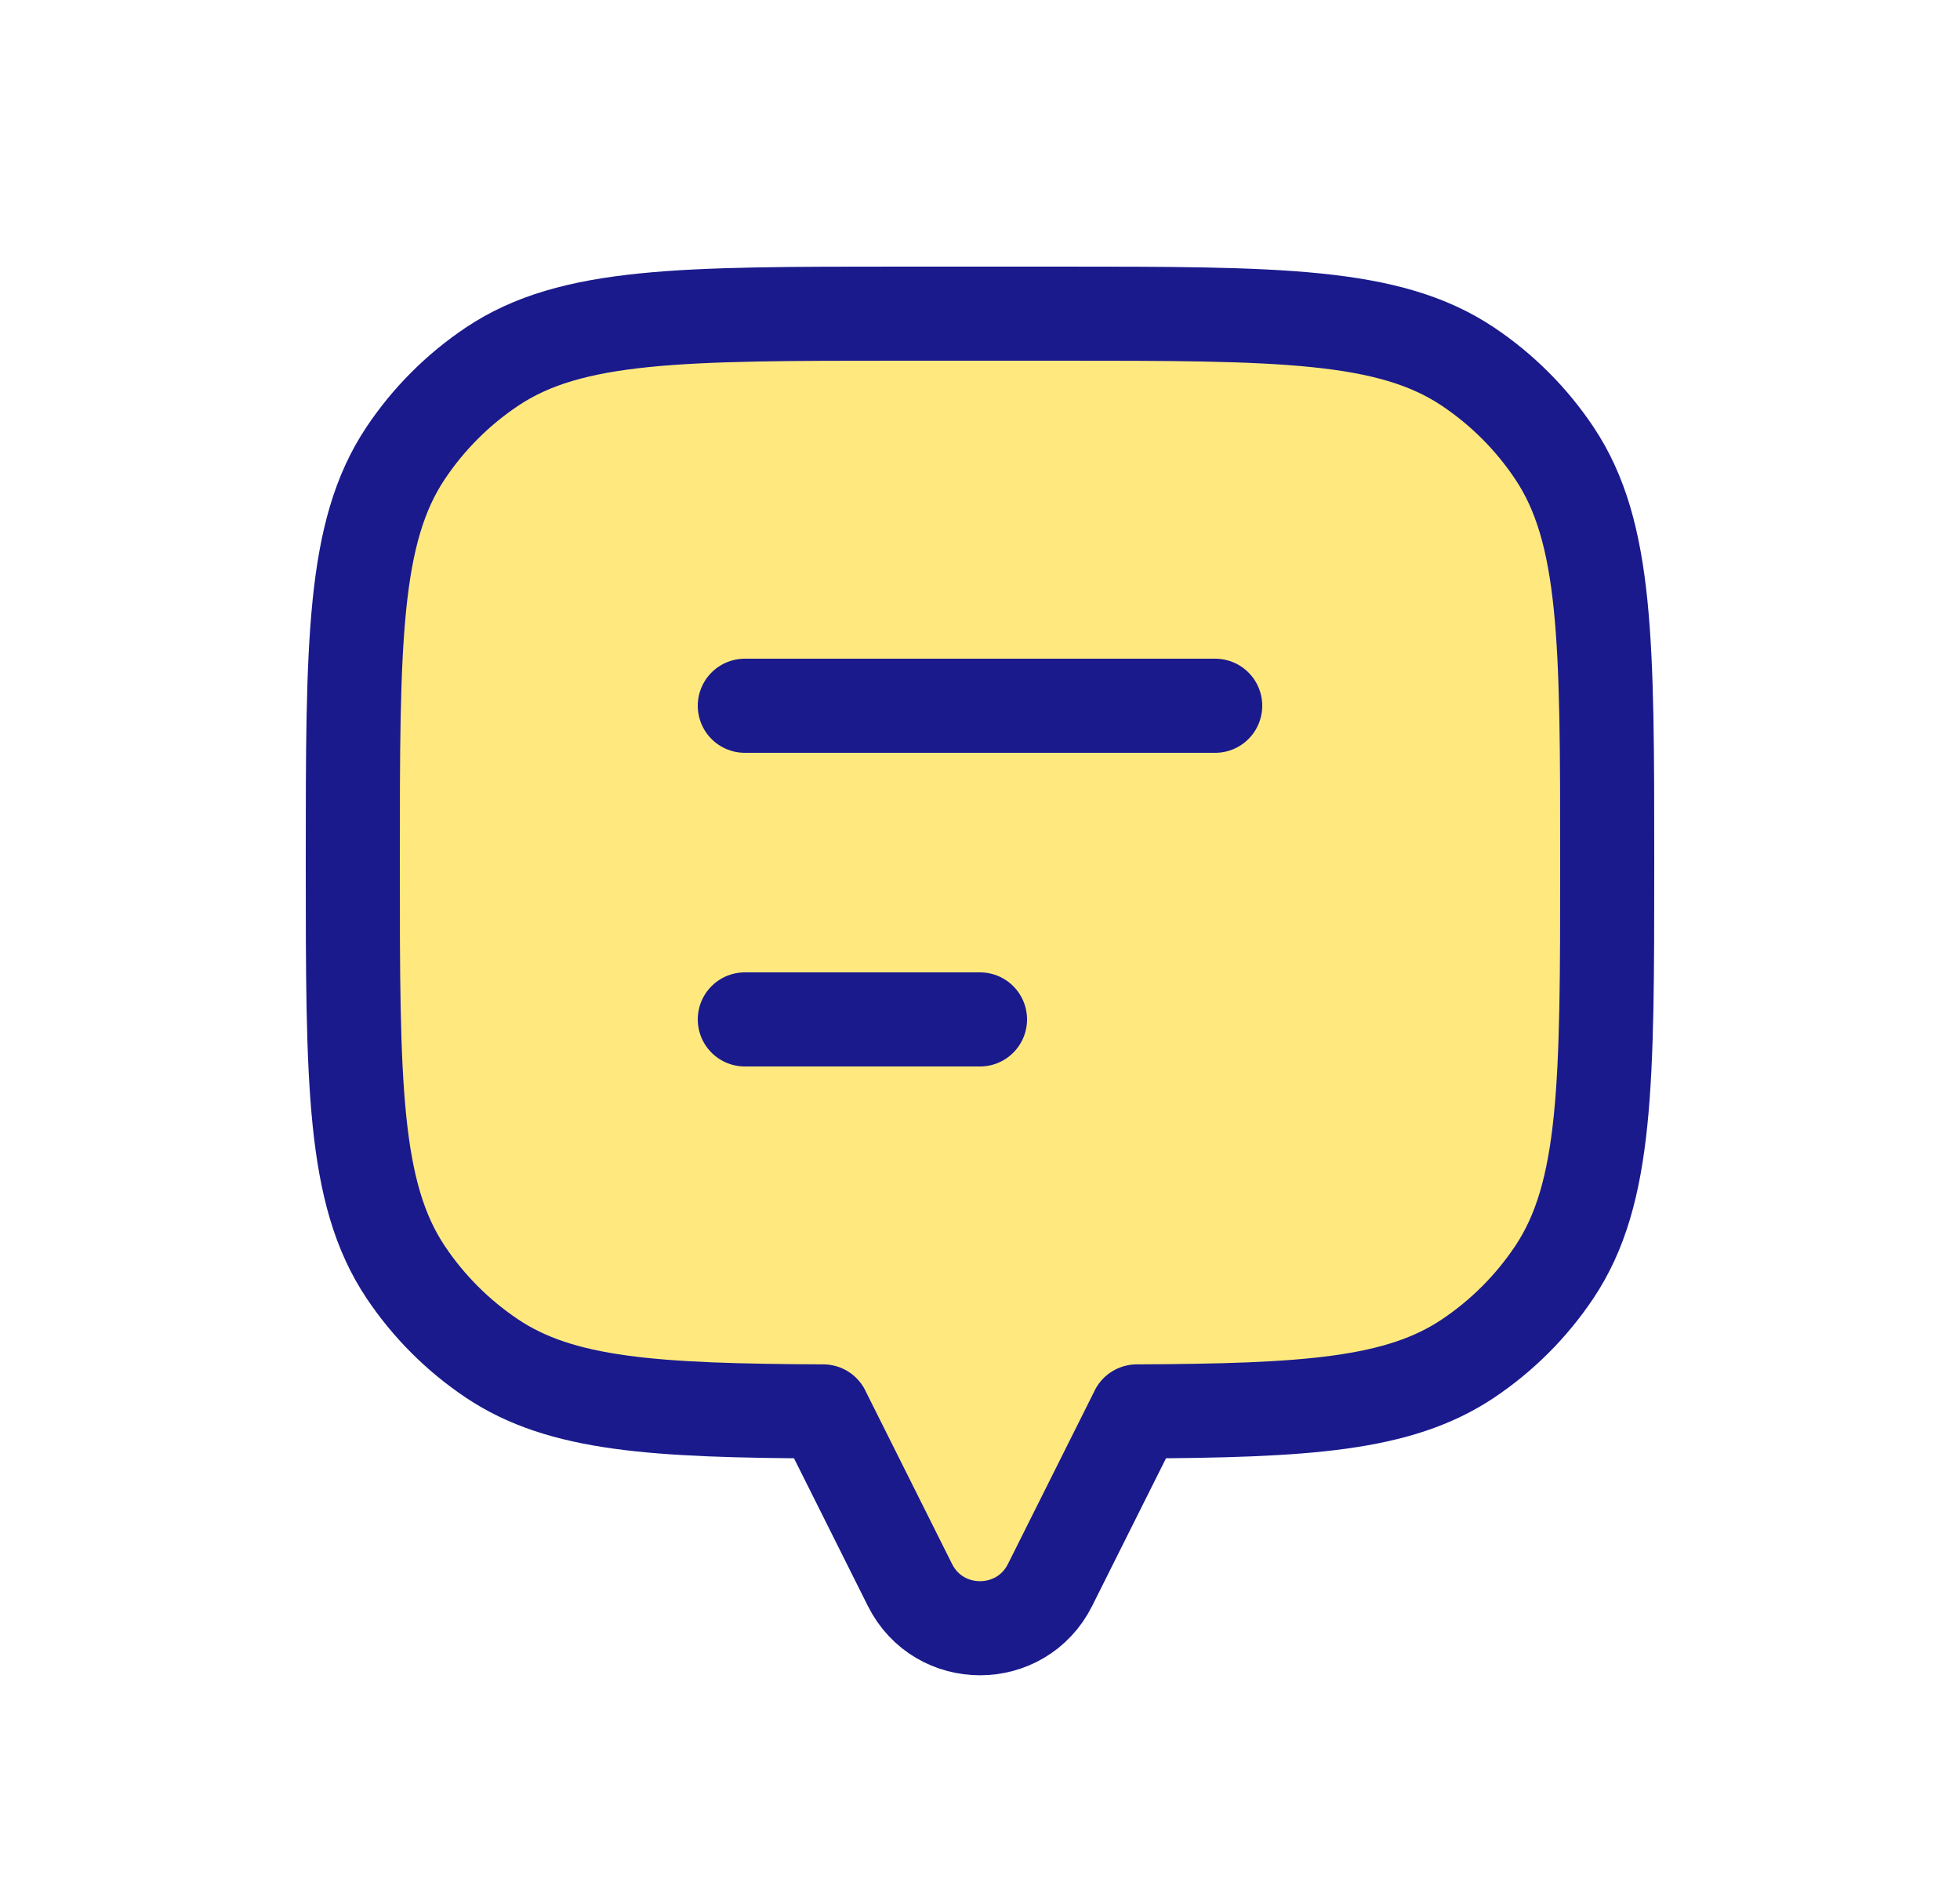 <svg width="25" height="24" viewBox="0 0 25 24" fill="none" xmlns="http://www.w3.org/2000/svg">
<path d="M19.826 5.778C20.5 6.787 20.5 8.191 20.5 11C20.5 13.809 20.5 15.213 19.826 16.222C19.534 16.659 19.159 17.034 18.722 17.326C17.841 17.915 16.658 17.989 14.5 17.999V18L13.394 20.211C13.026 20.948 11.974 20.948 11.606 20.211L10.5 18V17.999C8.342 17.989 7.159 17.915 6.278 17.326C5.841 17.034 5.466 16.659 5.174 16.222C4.5 15.213 4.5 13.809 4.5 11C4.5 8.191 4.5 6.787 5.174 5.778C5.466 5.341 5.841 4.966 6.278 4.674C7.287 4 8.691 4 11.5 4H13.5C16.309 4 17.713 4 18.722 4.674C19.159 4.966 19.534 5.341 19.826 5.778Z" fill="#FFD400" fill-opacity="0.5" stroke="#1A1A8D" stroke-width="1.2" stroke-linecap="round" stroke-linejoin="round"/>
<path d="M9.5 9L15.5 9" stroke="#1A1A8D" stroke-width="1.2" stroke-linecap="round" stroke-linejoin="round"/>
<path d="M9.5 13H12.5" stroke="#1A1A8D" stroke-width="1.2" stroke-linecap="round" stroke-linejoin="round"/>
</svg>
